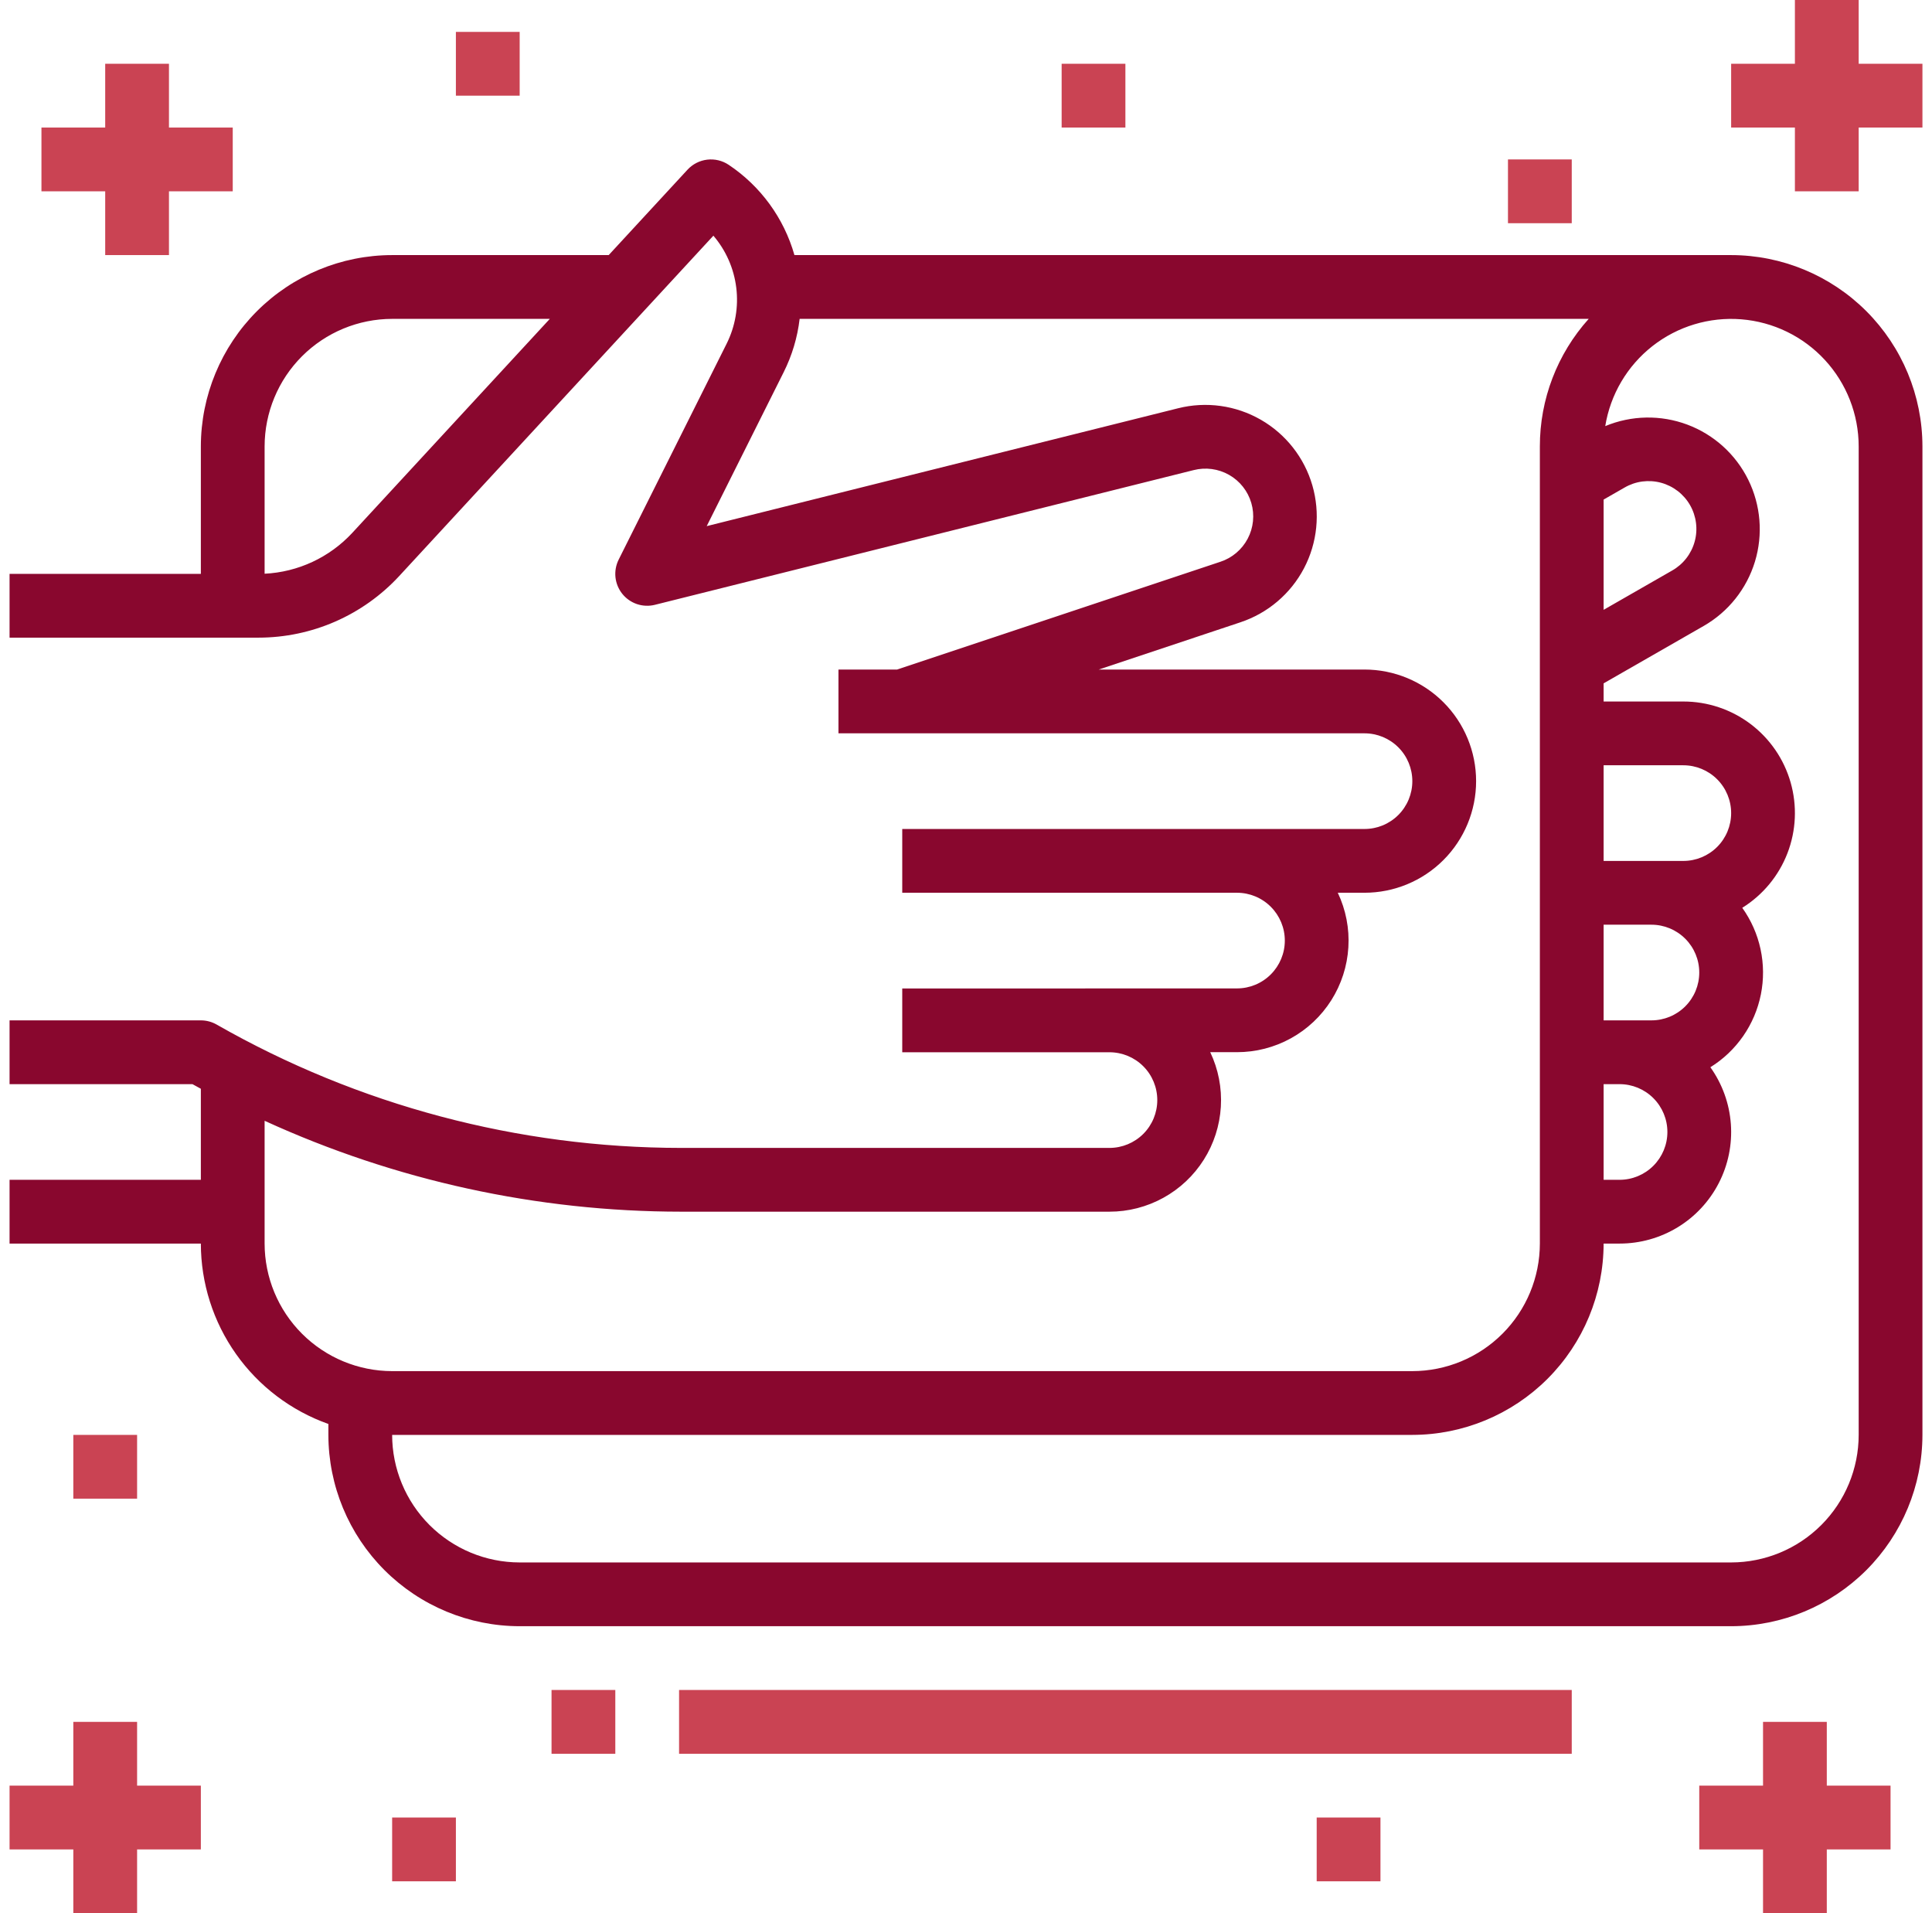 <svg width="101" height="100" viewBox="0 0 101 100" fill="none" xmlns="http://www.w3.org/2000/svg">
<path d="M90.5 13.333H41.531C40.982 11.401 39.762 9.728 38.091 8.613C37.761 8.393 37.363 8.298 36.969 8.345C36.575 8.392 36.211 8.578 35.942 8.869L31.821 13.333H20.5C17.849 13.336 15.307 14.391 13.432 16.265C11.558 18.14 10.503 20.682 10.5 23.333V29.996H0.5V33.329H13.518C14.899 33.328 16.264 33.041 17.528 32.488C18.792 31.934 19.929 31.126 20.866 30.113L37.294 12.319C37.951 13.088 38.367 14.033 38.49 15.036C38.614 16.04 38.439 17.058 37.988 17.962L32.342 29.251C32.2 29.536 32.142 29.856 32.175 30.173C32.209 30.49 32.333 30.79 32.532 31.039C32.732 31.288 32.998 31.474 33.301 31.576C33.603 31.677 33.928 31.69 34.237 31.613L62.397 24.573C63.025 24.412 63.691 24.501 64.255 24.822C64.818 25.142 65.235 25.67 65.416 26.293C65.597 26.915 65.529 27.584 65.226 28.157C64.923 28.731 64.409 29.164 63.793 29.365L46.897 34.997H43.833V38.33H71.333C71.996 38.33 72.632 38.593 73.101 39.062C73.57 39.531 73.833 40.167 73.833 40.83C73.833 41.493 73.57 42.129 73.101 42.598C72.632 43.067 71.996 43.33 71.333 43.33H47.167V46.663H64.667C65.33 46.663 65.966 46.927 66.434 47.396C66.903 47.864 67.167 48.5 67.167 49.163C67.167 49.827 66.903 50.462 66.434 50.931C65.966 51.4 65.33 51.663 64.667 51.663L47.167 51.667V55H58C58.663 55 59.299 55.263 59.768 55.732C60.237 56.201 60.5 56.837 60.5 57.5C60.5 58.163 60.237 58.799 59.768 59.268C59.299 59.736 58.663 60 58 60H35.604C27.089 59.996 18.722 57.774 11.327 53.553C11.075 53.409 10.79 53.333 10.5 53.333H0.5V56.667H10.061C10.207 56.748 10.353 56.828 10.5 56.908V61.667H0.5V65H10.5C10.502 67.067 11.144 69.084 12.338 70.772C13.532 72.46 15.218 73.737 17.167 74.429V75C17.17 77.651 18.224 80.193 20.099 82.068C21.974 83.942 24.515 84.997 27.167 85H90.5C93.151 84.997 95.693 83.942 97.568 82.068C99.442 80.193 100.497 77.651 100.5 75V23.333C100.497 20.682 99.442 18.14 97.568 16.265C95.693 14.391 93.151 13.336 90.5 13.333ZM18.417 27.852C17.227 29.136 15.582 29.903 13.833 29.988V23.333C13.835 21.566 14.538 19.871 15.788 18.621C17.038 17.372 18.733 16.669 20.5 16.667H28.743L18.417 27.852ZM83.833 56.667H84.667C85.33 56.667 85.966 56.93 86.434 57.399C86.903 57.868 87.167 58.504 87.167 59.167C87.167 59.83 86.903 60.465 86.434 60.934C85.966 61.403 85.33 61.667 84.667 61.667H83.833V56.667ZM86.333 53.333H83.833V48.333H86.333C86.996 48.333 87.632 48.597 88.101 49.066C88.57 49.534 88.833 50.17 88.833 50.833C88.833 51.496 88.57 52.132 88.101 52.601C87.632 53.07 86.996 53.333 86.333 53.333ZM88 45H83.833V40H88C88.663 40 89.299 40.263 89.768 40.732C90.237 41.201 90.5 41.837 90.5 42.5C90.5 43.163 90.237 43.799 89.768 44.268C89.299 44.736 88.663 45 88 45ZM83.833 26.112L84.925 25.486C85.21 25.32 85.525 25.212 85.851 25.168C86.178 25.125 86.51 25.146 86.829 25.231C87.147 25.316 87.445 25.464 87.707 25.665C87.968 25.866 88.187 26.116 88.351 26.402C88.515 26.688 88.621 27.004 88.662 27.331C88.704 27.658 88.681 27.99 88.593 28.308C88.506 28.626 88.357 28.923 88.154 29.183C87.952 29.443 87.7 29.66 87.412 29.823L83.833 31.875V26.112ZM13.833 65V58.582C20.665 61.709 28.09 63.33 35.604 63.333H58C58.984 63.334 59.953 63.084 60.815 62.609C61.678 62.134 62.406 61.449 62.932 60.616C63.458 59.784 63.764 58.832 63.823 57.849C63.882 56.867 63.691 55.885 63.268 54.996H64.667C65.651 54.996 66.619 54.748 67.481 54.273C68.343 53.798 69.071 53.113 69.597 52.281C70.123 51.449 70.43 50.498 70.489 49.515C70.549 48.533 70.358 47.552 69.936 46.663H71.333C72.88 46.663 74.364 46.048 75.458 44.954C76.552 43.86 77.167 42.376 77.167 40.829C77.167 39.282 76.552 37.798 75.458 36.705C74.364 35.611 72.88 34.996 71.333 34.996H57.438L64.847 32.526C66.278 32.05 67.469 31.038 68.17 29.703C68.87 28.367 69.026 26.812 68.605 25.364C68.183 23.916 67.217 22.688 65.909 21.937C64.6 21.186 63.053 20.972 61.59 21.339L36.945 27.5L40.969 19.453C41.407 18.579 41.689 17.637 41.803 16.666H83.054C81.408 18.497 80.498 20.872 80.5 23.333V65C80.498 66.767 79.795 68.462 78.545 69.712C77.295 70.962 75.601 71.665 73.833 71.667H20.5C18.733 71.665 17.038 70.962 15.788 69.712C14.538 68.462 13.835 66.767 13.833 65ZM97.167 75C97.165 76.767 96.462 78.462 95.212 79.712C93.962 80.962 92.267 81.665 90.5 81.667H27.167C25.399 81.665 23.705 80.962 22.455 79.712C21.205 78.462 20.502 76.767 20.5 75H73.833C76.485 74.997 79.026 73.942 80.901 72.068C82.776 70.193 83.83 67.651 83.833 65H84.667C85.738 65.001 86.789 64.706 87.704 64.149C88.619 63.592 89.362 62.793 89.853 61.84C90.344 60.888 90.562 59.819 90.485 58.75C90.407 57.682 90.037 56.655 89.414 55.783C90.091 55.364 90.674 54.809 91.129 54.154C91.583 53.5 91.897 52.759 92.054 51.978C92.21 51.197 92.204 50.392 92.037 49.613C91.87 48.834 91.544 48.098 91.081 47.45C92.157 46.781 92.987 45.779 93.443 44.596C93.899 43.414 93.957 42.115 93.609 40.896C93.261 39.677 92.525 38.605 91.513 37.842C90.501 37.079 89.268 36.666 88 36.667H83.833V35.718L89.071 32.714C90.357 31.975 91.312 30.773 91.744 29.355C92.175 27.936 92.05 26.406 91.394 25.076C90.738 23.746 89.6 22.716 88.211 22.195C86.822 21.675 85.287 21.702 83.918 22.273C84.186 20.619 85.066 19.126 86.384 18.091C87.702 17.057 89.362 16.556 91.032 16.69C92.702 16.824 94.261 17.581 95.398 18.813C96.534 20.044 97.166 21.658 97.167 23.333V75Z" fill="#89072E"/>
<path d="M82.167 88.333H35.5V91.667H82.167V88.333Z" fill="#CA4353"/>
<path d="M32.167 88.333H28.833V91.667H32.167V88.333Z" fill="#CA4353"/>
<path d="M97.167 3.333V0H93.833V3.333H90.5V6.667H93.833V10H97.167V6.667H100.5V3.333H97.167Z" fill="#CA4353"/>
<path d="M5.5 13.333H8.833V10H12.167V6.667H8.833V3.333H5.5V6.667H2.167V10H5.5V13.333Z" fill="#CA4353"/>
<path d="M7.167 90H3.833V93.333H0.5V96.667H3.833V100H7.167V96.667H10.5V93.333H7.167V90Z" fill="#CA4353"/>
<path d="M95.5 90H92.167V93.333H88.833V96.667H92.167V100H95.5V96.667H98.833V93.333H95.5V90Z" fill="#CA4353"/>
<path d="M7.167 75H3.833V78.333H7.167V75Z" fill="#CA4353"/>
<path d="M23.833 95H20.5V98.333H23.833V95Z" fill="#CA4353"/>
<path d="M72.167 95H68.833V98.333H72.167V95Z" fill="#CA4353"/>
<path d="M82.167 8.333H78.833V11.667H82.167V8.333Z" fill="#CA4353"/>
<path d="M58.833 3.333H55.5V6.667H58.833V3.333Z" fill="#CA4353"/>
<path d="M27.167 1.667H23.833V5H27.167V1.667Z" fill="#CA4353"/>
</svg>
